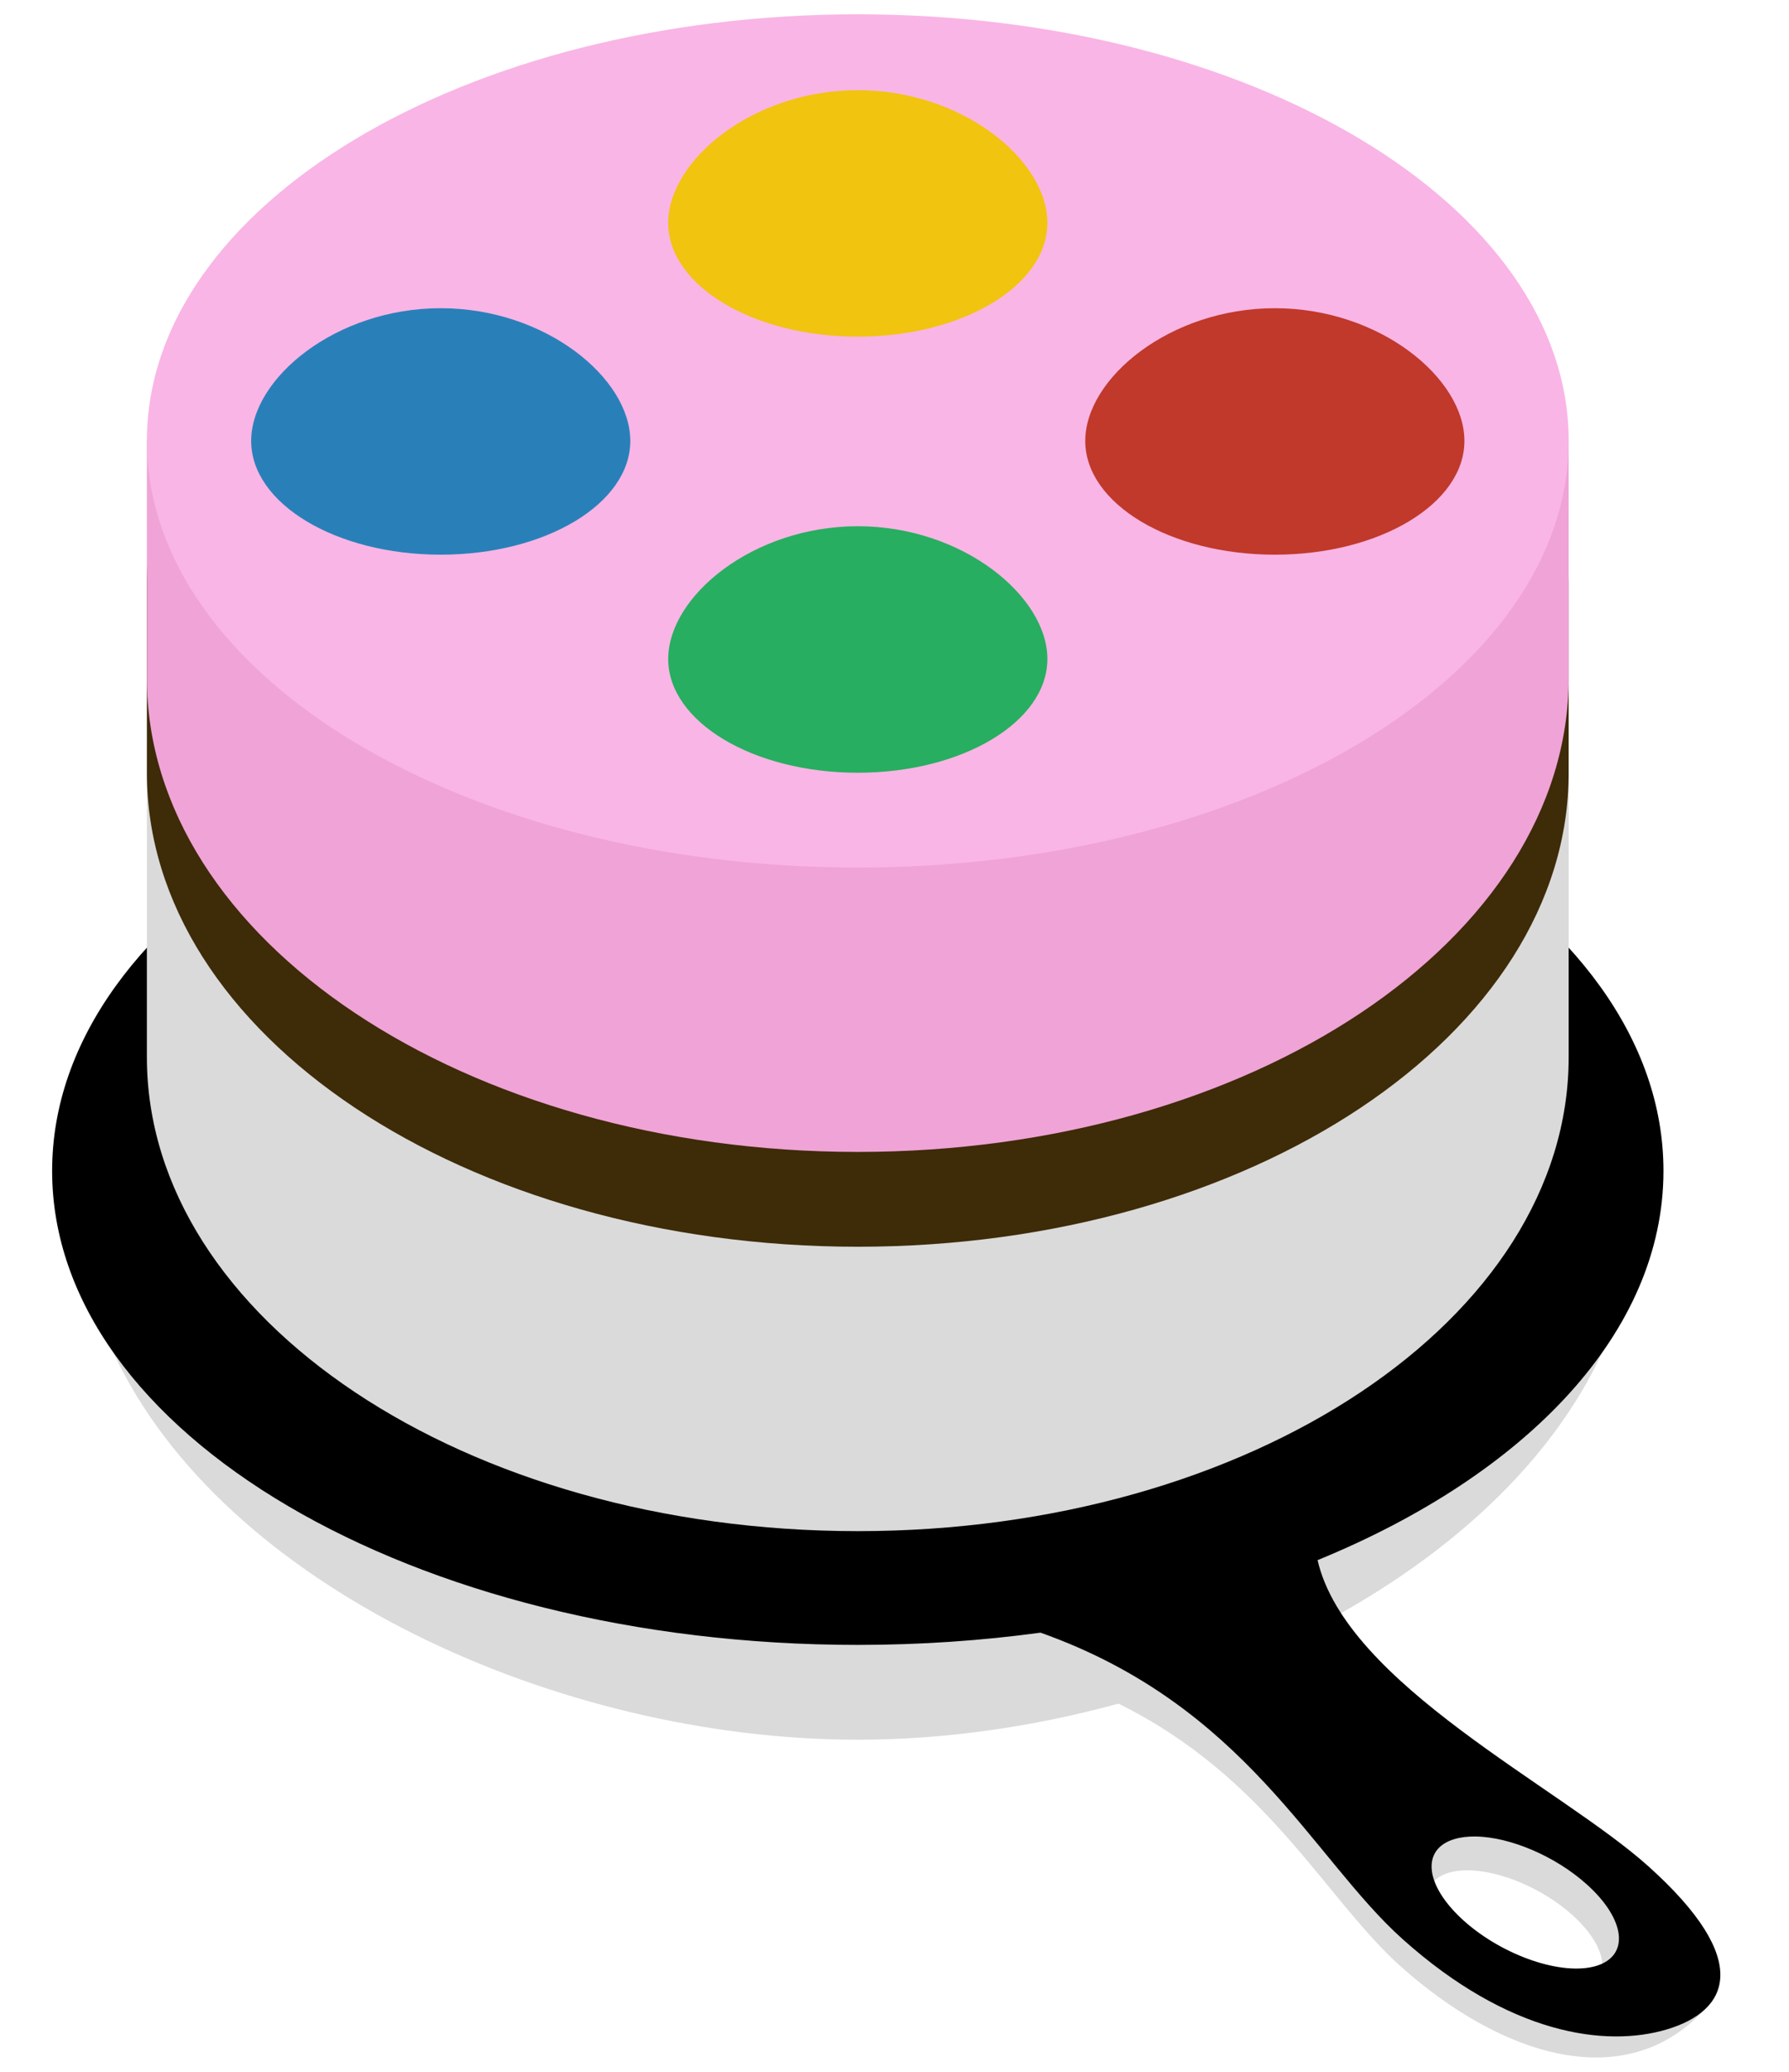 <?xml version="1.0" encoding="UTF-8" standalone="no"?>
<!DOCTYPE svg PUBLIC "-//W3C//DTD SVG 1.1//EN" "http://www.w3.org/Graphics/SVG/1.1/DTD/svg11.dtd">
<svg version="1.1" xmlns="http://www.w3.org/2000/svg" xmlns:xlink="http://www.w3.org/1999/xlink" preserveAspectRatio="xMidYMid meet" viewBox="0 0 475 550" width="475" height="550"><defs><path d="M30.12 359.07C59.05 421.44 148.42 461.84 227.75 461.84C227.75 454.99 227.75 420.73 227.75 359.07C122.35 359.07 56.47 359.07 30.12 359.07ZM227.75 359.07C227.75 420.73 227.75 454.99 227.75 461.84C250.55 461.84 274.18 458.5 296.96 452.26C336.47 471.75 351.77 503.97 371.82 521.94C398.2 545.57 431.16 556.37 452.3 533.76C449.14 519.43 458.99 527.42 432.61 503.79C411.42 484.81 360.92 460.25 351.5 430.73C384.65 413.02 411.74 388.49 425.39 359.07C399.04 359.07 333.16 359.07 227.75 359.07ZM417.42 508.33C427.11 517.01 428.16 526.08 419.77 528.58C411.37 531.09 396.71 526.08 387.02 517.4C377.33 508.72 376.28 499.65 384.67 497.15C386.19 496.69 387.97 496.48 389.95 496.51C398.58 496.65 409.72 501.44 417.42 508.33Z" id="b4iwWHULWr"></path><path d="M13.84 310.84C13.84 380.33 109.61 436.67 227.75 436.67C244.44 436.67 260.68 435.54 276.27 433.42C330.77 452.75 348.41 493.28 372.41 514.78C400.68 540.1 426.3 543.6 442.58 538.74C458.86 533.88 465.81 520.65 437.54 495.33C414.15 474.38 357.42 447.09 349.83 414.17C405.34 391.44 441.67 353.64 441.67 310.84C441.67 241.34 345.9 185.01 227.75 185.01C109.61 185.01 13.84 241.34 13.84 310.84ZM421.26 500.2C431.64 509.5 432.77 519.21 423.78 521.9C414.78 524.58 399.08 519.22 388.69 509.92C378.31 500.62 377.18 490.9 386.17 488.22C387.8 487.73 389.71 487.5 391.82 487.53C401.08 487.68 413.01 492.81 421.26 500.2Z" id="bqQk1kwpN"></path><path d="M39 205.14C39 250.44 39 275.6 39 280.64C39 350.13 123.51 406.47 227.75 406.47C332 406.47 416.5 350.13 416.5 280.64C416.5 275.6 416.5 250.44 416.5 205.14L39 205.14Z" id="eiq43XGwC"></path><path d="M39 154.81C39 159.84 39 200.1 39 205.14C39 274.63 123.51 330.97 227.75 330.97C332 330.97 416.5 274.63 416.5 205.14C416.5 200.1 416.5 159.84 416.5 154.81C416.5 85.31 332 28.97 227.75 28.97C123.51 28.97 39 85.31 39 154.81Z" id="b1aO5Qq4"></path><path d="M39 117.05C39 154.8 39 175.78 39 179.97C39 249.47 123.51 305.8 227.75 305.8C332 305.8 416.5 249.47 416.5 179.97C416.5 175.78 416.5 154.8 416.5 117.05L39 117.05Z" id="d1VJw4rVPo"></path><path d="M416.5 117.05C416.5 179.6 332 230.3 227.75 230.3C123.51 230.3 39 179.6 39 117.05C39 54.51 123.51 3.8 227.75 3.8C332 3.8 416.5 54.51 416.5 117.05Z" id="b10WEHWHTH"></path><path d="M227.75 205.14C199.96 205.14 177.42 191.62 177.42 174.94C177.42 158.26 199.96 139.7 227.75 139.7C255.55 139.7 278.09 158.26 278.09 174.94C278.09 191.62 255.55 205.14 227.75 205.14Z" id="b2BetbtYUN"></path><path d="M227.75 89.37C199.96 89.37 177.42 75.85 177.42 59.17C177.42 42.49 199.96 23.94 227.75 23.94C255.55 23.94 278.09 42.49 278.09 59.17C278.09 75.85 255.55 89.37 227.75 89.37Z" id="bdF1RcNAP"></path><path d="M338.49 147.25C310.69 147.25 288.15 133.73 288.15 117.05C288.15 100.38 310.69 81.82 338.49 81.82C366.29 81.82 388.82 100.38 388.82 117.05C388.82 133.73 366.29 147.25 338.49 147.25Z" id="b29HlDarUH"></path><path d="M117.02 147.25C89.22 147.25 66.69 133.73 66.69 117.05C66.69 100.38 89.22 81.82 117.02 81.82C144.82 81.82 167.35 100.38 167.35 117.05C167.35 133.73 144.82 147.25 117.02 147.25Z" id="b1nBLj5szo"></path></defs><g><g><g><use xlink:href="#b4iwWHULWr" opacity="1" fill="#dadada" fill-opacity="1"></use><g><use xlink:href="#b4iwWHULWr" opacity="1" fill-opacity="0" stroke="#000000" stroke-width="1.67" stroke-opacity="0"></use></g></g><g><use xlink:href="#bqQk1kwpN" opacity="1" fill="#000000" fill-opacity="1"></use><g><use xlink:href="#bqQk1kwpN" opacity="1" fill-opacity="0" stroke="#000000" stroke-width="1.67" stroke-opacity="0"></use></g></g><g><use xlink:href="#eiq43XGwC" opacity="1" fill="#dadada" fill-opacity="1"></use><g><use xlink:href="#eiq43XGwC" opacity="1" fill-opacity="0" stroke="#000000" stroke-width="1.67" stroke-opacity="0"></use></g></g><g><use xlink:href="#b1aO5Qq4" opacity="1" fill="#3e2b08" fill-opacity="1"></use><g><use xlink:href="#b1aO5Qq4" opacity="1" fill-opacity="0" stroke="#000000" stroke-width="1.67" stroke-opacity="0"></use></g></g><g><use xlink:href="#d1VJw4rVPo" opacity="1" fill="#f0a3d6" fill-opacity="1"></use><g><use xlink:href="#d1VJw4rVPo" opacity="1" fill-opacity="0" stroke="#000000" stroke-width="1.67" stroke-opacity="0"></use></g></g><g><use xlink:href="#b10WEHWHTH" opacity="1" fill="#f9b5e5" fill-opacity="1"></use><g><use xlink:href="#b10WEHWHTH" opacity="1" fill-opacity="0" stroke="#000000" stroke-width="1.67" stroke-opacity="0"></use></g></g><g><use xlink:href="#b2BetbtYUN" opacity="1" fill="#27ae60" fill-opacity="1"></use><g><use xlink:href="#b2BetbtYUN" opacity="1" fill-opacity="0" stroke="#000000" stroke-width="1.67" stroke-opacity="0"></use></g></g><g><use xlink:href="#bdF1RcNAP" opacity="1" fill="#f1c40f" fill-opacity="1"></use><g><use xlink:href="#bdF1RcNAP" opacity="1" fill-opacity="0" stroke="#000000" stroke-width="1.67" stroke-opacity="0"></use></g></g><g><use xlink:href="#b29HlDarUH" opacity="1" fill="#c0392b" fill-opacity="1"></use><g><use xlink:href="#b29HlDarUH" opacity="1" fill-opacity="0" stroke="#000000" stroke-width="1.67" stroke-opacity="0"></use></g></g><g><use xlink:href="#b1nBLj5szo" opacity="1" fill="#2980b9" fill-opacity="1"></use><g><use xlink:href="#b1nBLj5szo" opacity="1" fill-opacity="0" stroke="#000000" stroke-width="1.67" stroke-opacity="0"></use></g></g></g></g></svg>